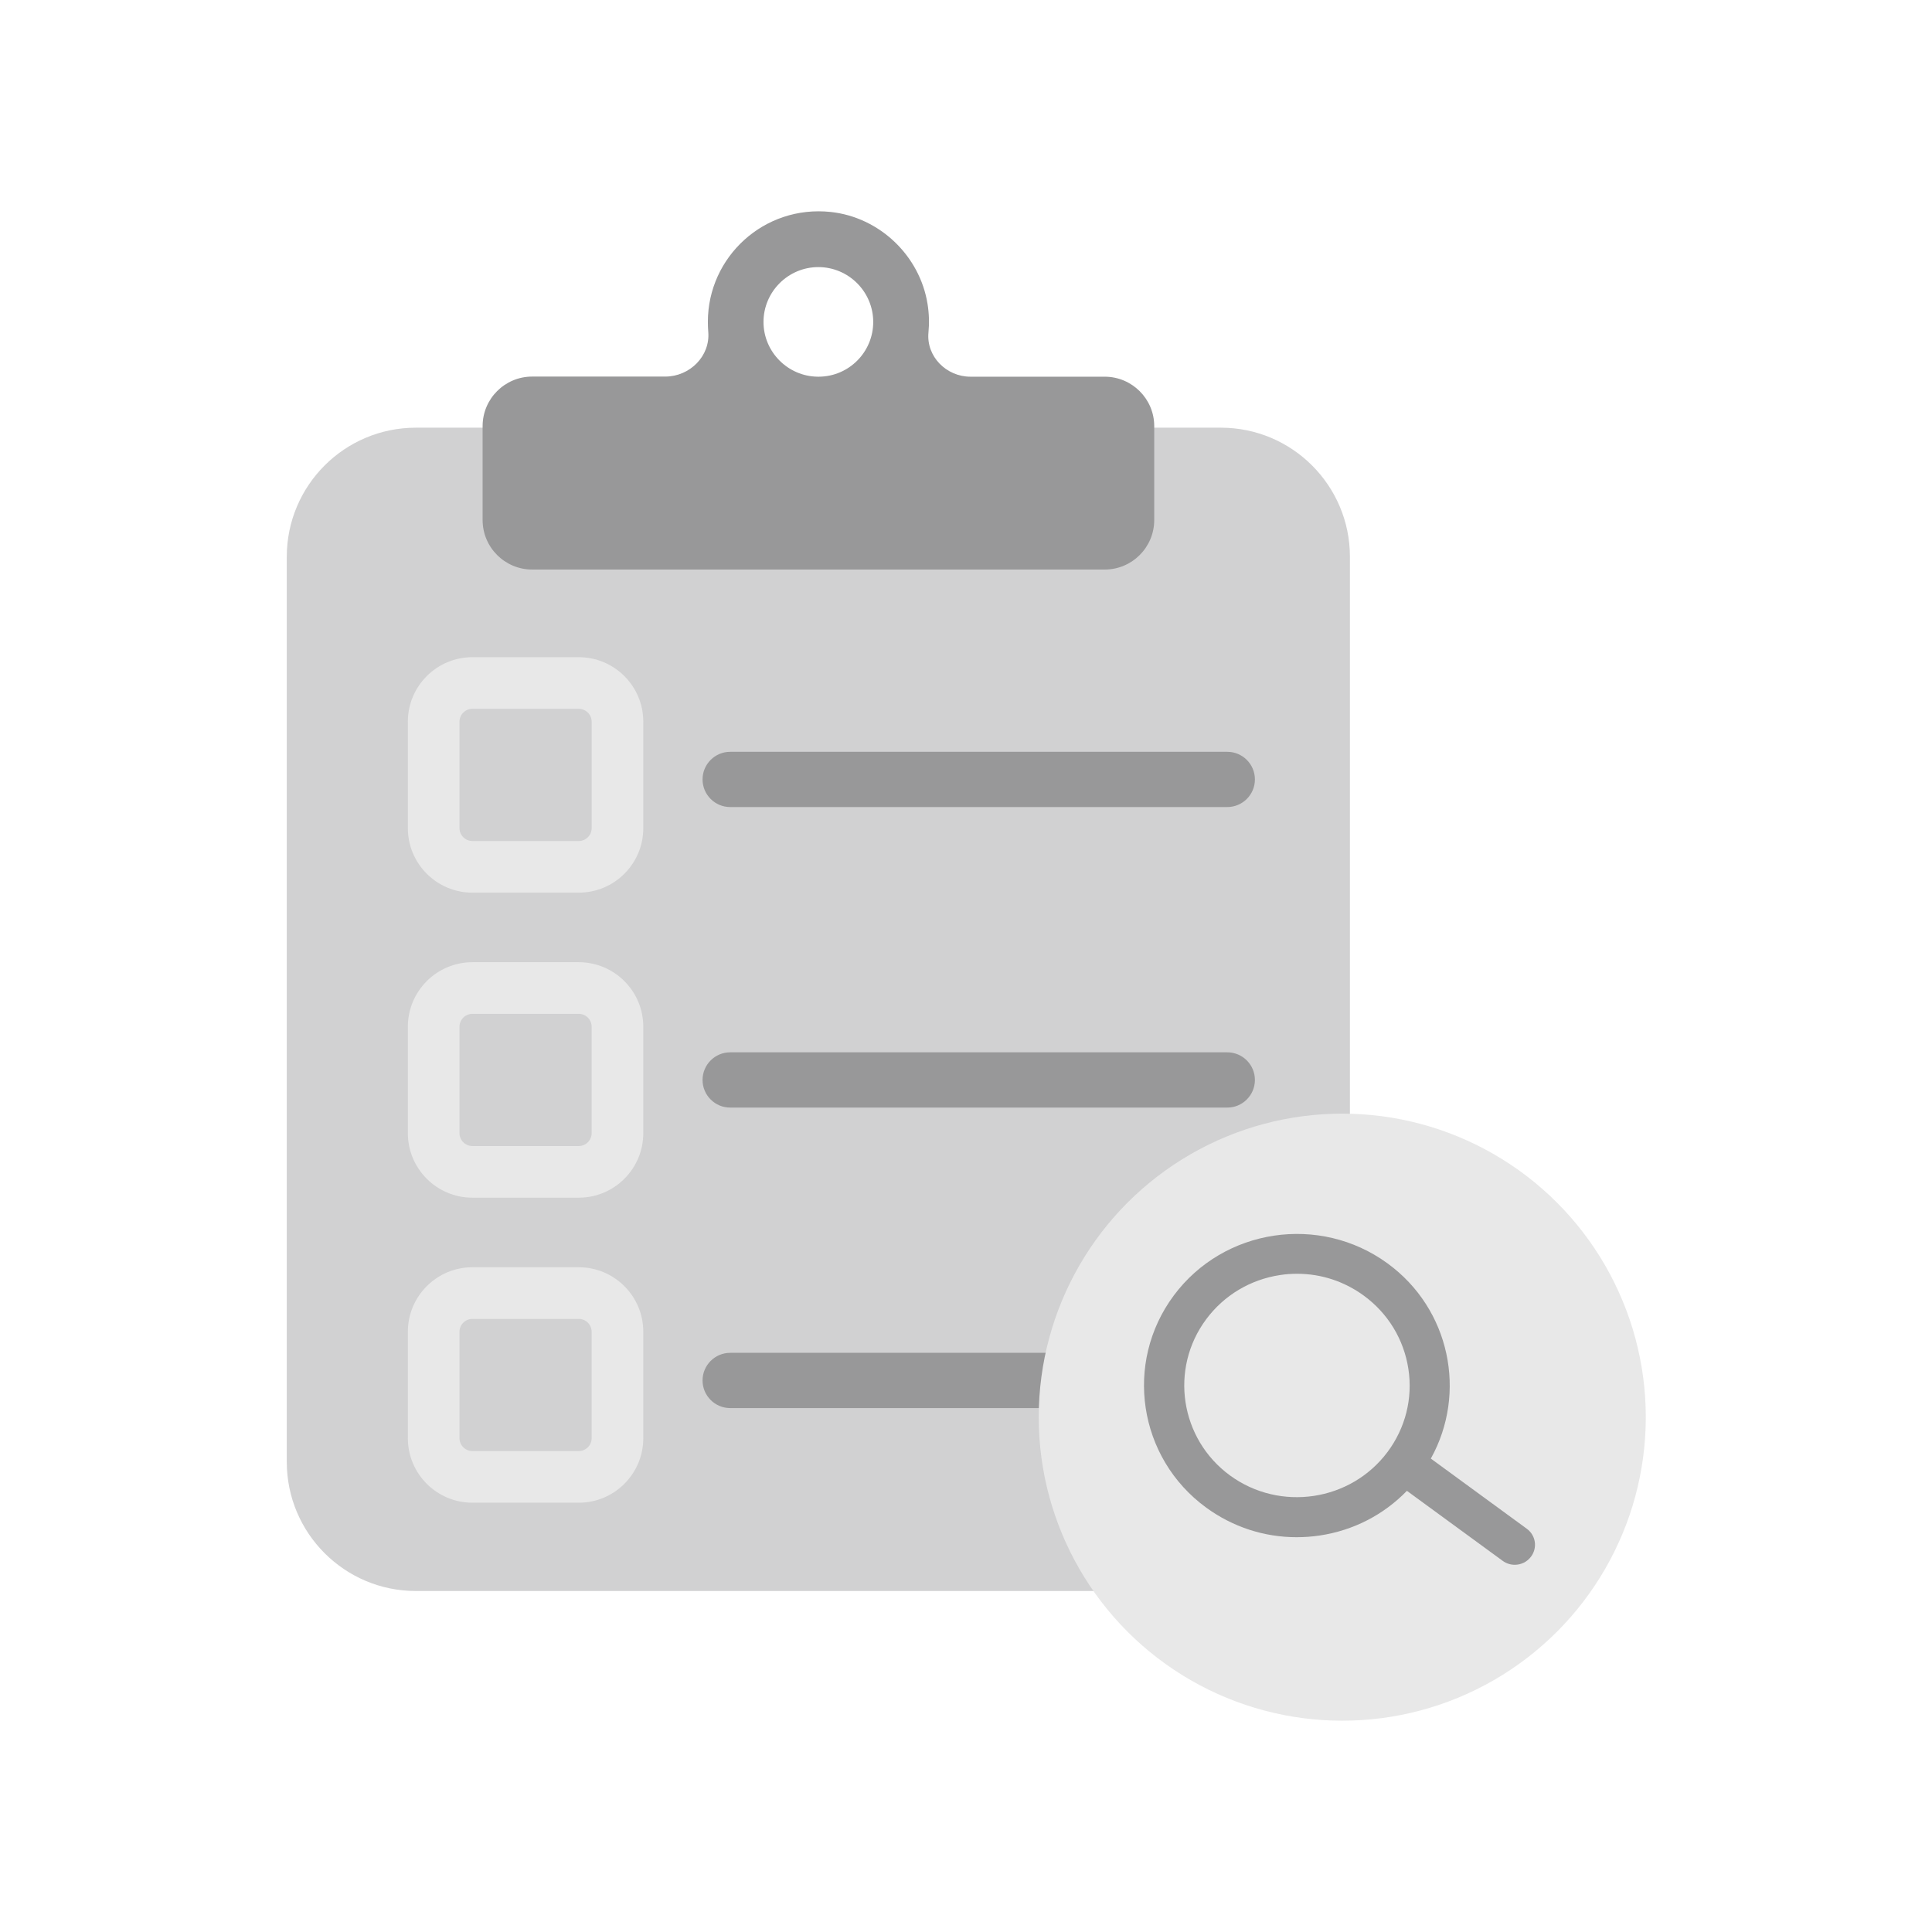 <svg width="128" height="128" viewBox="0 0 128 128" fill="none" xmlns="http://www.w3.org/2000/svg">
<path d="M80.884 105.408H27.552C22.831 105.408 19 101.576 19 96.855V36.887C19 32.166 22.831 28.335 27.552 28.335H80.884C85.605 28.335 89.436 32.166 89.436 36.887V96.855C89.436 101.576 85.613 105.408 80.884 105.408Z" fill="#D1D1D2"/>
<path d="M81.311 53.469H48.376C47.367 53.469 46.546 52.648 46.546 51.639C46.546 50.63 47.367 49.809 48.376 49.809H81.311C82.32 49.809 83.141 50.63 83.141 51.639C83.141 52.648 82.32 53.469 81.311 53.469Z" fill="#989899"/>
<path d="M81.311 73.38H48.376C47.367 73.38 46.546 72.559 46.546 71.549C46.546 70.54 47.367 69.719 48.376 69.719H81.311C82.32 69.719 83.141 70.54 83.141 71.549C83.141 72.559 82.32 73.38 81.311 73.38Z" fill="#989899"/>
<path d="M81.311 93.289H48.376C47.367 93.289 46.546 92.468 46.546 91.459C46.546 90.45 47.367 89.629 48.376 89.629H81.311C82.32 89.629 83.141 90.45 83.141 91.459C83.141 92.468 82.32 93.289 81.311 93.289Z" fill="#989899"/>
<path d="M38.344 59.14H31.297C28.937 59.14 27.021 57.224 27.021 54.864V47.817C27.021 45.456 28.937 43.541 31.297 43.541H38.344C40.705 43.541 42.62 45.456 42.62 47.817V54.864C42.62 57.224 40.705 59.14 38.344 59.14ZM31.297 46.961C30.827 46.961 30.442 47.346 30.442 47.817V54.864C30.442 55.334 30.827 55.719 31.297 55.719H38.344C38.815 55.719 39.2 55.334 39.2 54.864V47.817C39.2 47.346 38.815 46.961 38.344 46.961H31.297Z" fill="#E8E8E8"/>
<path d="M38.344 79.349H31.297C28.937 79.349 27.021 77.433 27.021 75.073V68.026C27.021 65.665 28.937 63.749 31.297 63.749H38.344C40.705 63.749 42.62 65.665 42.62 68.026V75.073C42.62 77.433 40.705 79.349 38.344 79.349ZM31.297 67.17C30.827 67.17 30.442 67.555 30.442 68.026V75.073C30.442 75.543 30.827 75.928 31.297 75.928H38.344C38.815 75.928 39.199 75.543 39.199 75.073V68.026C39.199 67.555 38.815 67.17 38.344 67.17H31.297Z" fill="#E8E8E8"/>
<path d="M38.344 99.558H31.297C28.937 99.558 27.021 97.643 27.021 95.282V88.235C27.021 85.875 28.937 83.959 31.297 83.959H38.344C40.705 83.959 42.62 85.875 42.62 88.235V95.282C42.62 97.643 40.705 99.558 38.344 99.558ZM31.297 87.38C30.827 87.38 30.442 87.765 30.442 88.235V95.282C30.442 95.752 30.827 96.137 31.297 96.137H38.344C38.815 96.137 39.199 95.752 39.199 95.282V88.235C39.199 87.765 38.815 87.38 38.344 87.38H31.297Z" fill="#E8E8E8"/>
<path d="M73.187 24.957H64.293C62.694 24.957 61.359 23.614 61.513 22.024C61.573 21.417 61.556 20.784 61.453 20.142C60.94 16.935 58.272 14.395 55.048 14.044C50.635 13.566 46.898 17.012 46.898 21.323C46.898 21.545 46.906 21.759 46.923 21.973C47.069 23.589 45.7 24.949 44.075 24.949H35.258C33.445 24.949 31.974 26.42 31.974 28.233V34.45C31.974 36.263 33.445 37.734 35.258 37.734H73.187C75 37.734 76.471 36.263 76.471 34.45V28.233C76.471 26.428 75 24.957 73.187 24.957ZM50.584 21.331C50.584 19.33 52.217 17.696 54.218 17.696C56.219 17.696 57.853 19.33 57.853 21.331C57.853 23.324 56.245 24.94 54.261 24.957H54.184C52.2 24.94 50.584 23.315 50.584 21.331Z" fill="#989899"/>
<ellipse cx="88.928" cy="93.891" rx="20.11" ry="20.11" fill="#E8E8E8"/>
<path d="M101.155 101.284L94.797 96.635C97.211 92.29 96.07 86.725 91.934 83.707C87.437 80.421 81.079 81.374 77.765 85.832C74.451 90.29 75.411 96.594 79.908 99.879C81.667 101.165 83.751 101.844 85.9 101.844C86.41 101.844 86.921 101.808 87.437 101.731C89.67 101.397 91.675 100.356 93.212 98.772L99.564 103.415C99.805 103.588 100.081 103.671 100.357 103.671C100.765 103.671 101.167 103.487 101.432 103.135C101.876 102.546 101.75 101.719 101.155 101.284ZM81.493 97.754C78.179 95.332 77.471 90.689 79.914 87.403C81.097 85.814 82.838 84.772 84.807 84.475C85.185 84.415 85.564 84.391 85.942 84.391C87.527 84.391 89.058 84.891 90.355 85.838C91.958 87.01 93.008 88.737 93.308 90.689C93.609 92.641 93.116 94.6 91.934 96.189C89.49 99.469 84.807 100.171 81.493 97.754Z" fill="#989899"/>
</svg>
